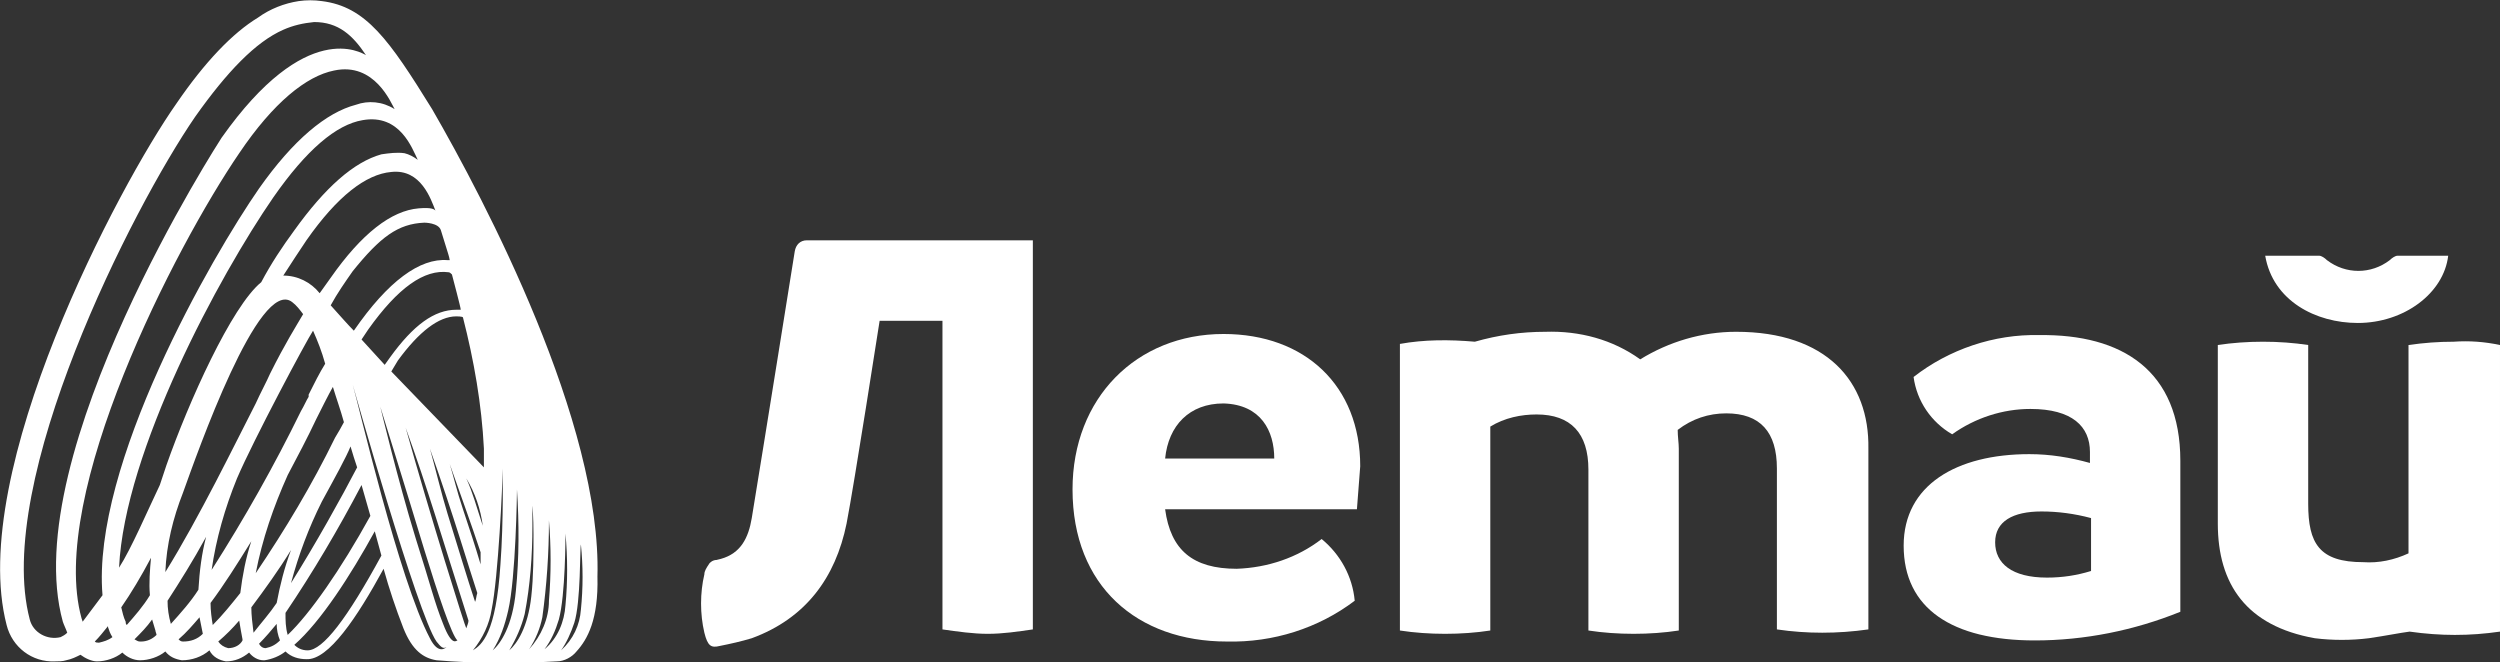 <?xml version="1.0" encoding="utf-8"?>
<!-- Generator: Adobe Illustrator 23.0.2, SVG Export Plug-In . SVG Version: 6.00 Build 0)  -->
<svg version="1.1" id="Layer_1" xmlns="http://www.w3.org/2000/svg" xmlns:xlink="http://www.w3.org/1999/xlink" x="0px" y="0px"
	 viewBox="0 0 226.8 60.1" style="enable-background:new 0 0 226.8 60.1;" xml:space="preserve">
<rect x="0" y="0" width="226.8" height="60.1" fill="#333333" stroke="none"/>
<style type="text/css">
	.st0{fill:#FFFFFF;}
</style>
<title>letai-logo-white</title>
<g>
	<g id="Слой_1">
		<path class="st0" d="M46.2,59c0.6-1,1.1-2.1,1.4-3.3c0.5-2.6,0.7-5.3,0.7-8c0-1,0-1.7,0-1.8s0.1,1,0.1,2.6c0,1.9,0,3.8-0.2,5.6
			C47.9,56.9,46.9,58.4,46.2,59 M44.7,59c0.7-1.1,1.1-2.3,1.4-3.6c0.7-3,0.8-10.7,0.8-11c0.2,3.1,0.2,6.2-0.1,9.2
			C46.5,56.8,45.4,58.4,44.7,59 M42.9,59c0.9-1.1,1.5-2.4,1.7-3.7c0.6-2.9,1-11.4,1-12.8c0,0,0.1,4.7-0.2,8.7
			C45,57.5,43.7,58.5,42.9,59 M42.3,57c-0.1-0.1-3.3-10.3-5.5-18.2c2,5.5,3.3,10,5.7,17.5C42.5,56.5,42.4,56.7,42.3,57 M40.2,56.6
			c-0.8-2-1.1-3.4-2.5-7.8c-1.6-5.2-3.2-11.9-3.2-11.9s2.4,7.7,4,13c1.2,3.9,2.5,7.8,3,8.2C41.4,58.1,41,58.7,40.2,56.6 M39,57.9
			c-2.8-5.3-6.5-21.3-7-23c0,0,5.9,20.9,7.6,23.3c0.4,0.5,0.6,0.7,0.9,0.5C40.5,58.7,39.8,59.5,39,57.9 M27.9,59L27.9,59
			c-0.5,0-0.9-0.2-1.2-0.5c2.4-2.1,5.1-6.3,7.3-10.3l0.6,2.2C31.5,56.1,29.3,59,27.9,59 M26.1,57.6c-0.2-0.7-0.2-1.3-0.2-2
			c2.5-3.7,4.8-7.6,6.9-11.6l0.8,2.8C30.9,51.7,28.1,55.7,26.1,57.6 M24.1,58.8L24.1,58.8c-0.3,0-0.5-0.2-0.6-0.4
			c0.6-0.6,1.1-1.2,1.6-1.8c0,0.5,0.1,1,0.3,1.5C25,58.5,24.6,58.7,24.1,58.8 M22.8,55.1c1.2-1.6,2.5-3.4,3.6-5.2
			c-0.6,1.6-1,3.2-1.3,4.8c-0.6,0.9-1.4,1.8-2.1,2.7C22.9,56.6,22.8,55.8,22.8,55.1 M21.8,53.8c-0.8,1-1.6,2-2.5,2.9
			c-0.1-0.6-0.2-1.3-0.2-2c1.2-1.6,2.4-3.5,3.7-5.6C22.3,50.6,22,52.2,21.8,53.8 M20.7,58.8L20.7,58.8c-0.4-0.1-0.7-0.3-0.9-0.6
			c0.7-0.6,1.3-1.2,1.9-1.9c0.1,0.6,0.2,1.2,0.3,1.7c0,0,0,0.1,0,0.1C21.8,58.5,21.3,58.8,20.7,58.8 M15,51.9
			c0.1-2.5,0.7-4.9,1.6-7.2c1.3-3.6,6.9-19.6,9.9-17.3c0.4,0.3,0.7,0.7,1,1.1c-0.7,1.2-1.6,2.6-3,5.4c-0.3,0.7-0.9,1.8-1.3,2.7
			C21.3,40.3,18.1,46.9,15,51.9 M18,53.5c-0.7,1.1-1.6,2.1-2.5,3.1c-0.2-0.7-0.3-1.4-0.3-2.1c1.1-1.7,2.3-3.6,3.5-5.8
			C18.3,50.2,18.1,51.8,18,53.5 M16.6,58.2c-0.2,0-0.3-0.1-0.4-0.2c0.7-0.6,1.3-1.3,1.9-2c0.1,0.5,0.2,1,0.3,1.5
			C17.9,58,17.3,58.2,16.6,58.2 M14.5,44c-1.1,2.3-2.6,5.8-3.7,7.5c0.5-10.6,9.1-26.5,14-33.6c3-4.3,5.7-6.6,8.1-7
			c3.4-0.6,4.5,2.6,5,3.6c-0.4-0.3-0.8-0.5-1.2-0.6c-0.7-0.1-1.4,0-2.1,0.1c-2.5,0.7-5.1,3-7.9,6.9l0,0c-1.1,1.5-2.1,3-3,4.7
			c-2.7,2.2-6.6,10.9-8.6,16.6C14.8,43.1,14.6,43.7,14.5,44 M12.8,58.2h-0.1c-0.2,0-0.3-0.1-0.5-0.2c0.6-0.6,1.1-1.1,1.6-1.8
			c0.1,0.3,0.2,0.7,0.3,1c0,0.1,0.1,0.3,0.1,0.4C13.8,58,13.3,58.2,12.8,58.2 M11.4,56.4c-0.2-0.4-0.3-0.9-0.4-1.3
			c0.9-1.3,1.8-2.8,2.7-4.5c-0.1,1.1-0.2,2.3-0.1,3.4c-0.6,1-1.4,1.9-2.1,2.7C11.4,56.6,11.4,56.5,11.4,56.4 M9,58.3H8.9
			c-0.1,0-0.2,0-0.3-0.1c0.4-0.4,0.8-0.9,1.2-1.4v0.1c0.1,0.3,0.2,0.6,0.4,0.9C9.8,58.1,9.4,58.2,9,58.3 M7.4,56.1
			c-3.1-11.2,8.5-33.7,14.3-42.2c3.1-4.6,6.1-7,8.6-7.5c3.7-0.8,5.2,3,5.5,3.5c-1.1-0.7-2.4-0.8-3.5-0.4c-2.7,0.7-5.7,3.2-8.8,7.6
			l0,0C19.2,23.3,8.3,42.2,9.3,54c-0.6,0.8-1.2,1.6-1.8,2.4L7.4,56.1 M5.5,57.8c-1.2,0.3-2.5-0.4-2.8-1.6
			C-0.6,43.7,12,18.9,17.7,10.6c2.9-4.1,5.5-6.8,8-7.9c0.9-0.4,1.8-0.6,2.8-0.7c2.2,0,3.5,1.2,4.7,3c-0.4-0.2-5.4-3.4-13.1,7.5
			c0,0-18.6,28.7-14.4,43.9c0.1,0.3,0.3,0.7,0.4,1C5.9,57.6,5.7,57.7,5.5,57.8 M39.5,19.1c-0.1-0.1-0.3-0.3-1.5-0.2
			c-2.5,0.2-5.2,2.3-8,6.3l-1,1.4c-0.8-1-2-1.6-3.3-1.6c0.7-1.1,1.5-2.3,2.1-3.2c2.8-4,5.4-6,7.7-6.2C38.2,15.3,39.1,18.1,39.5,19.1
			 M31.8,40.5c0.2,0.7,0.4,1.3,0.6,1.9c-1.4,2.7-3.8,7-6,10.5c0.7-2.6,1.6-5,2.8-7.4C30.4,43.3,31.4,41.5,31.8,40.5 M19.2,51.7
			c0.4-2.8,1.2-5.6,2.3-8.3c1.5-3.5,6.3-12.5,6.9-13.4c0.4,0.9,0.8,1.9,1.1,3c-0.5,0.8-1,1.8-1.5,2.8V36c-0.2,0.3-0.4,0.8-0.7,1.3
			C24.9,42.2,22.2,47,19.2,51.7 M26.1,43.1c0.9-1.7,1.8-3.4,2.6-5.1c0.3-0.6,1.2-2.4,1.5-2.9c0.3,1,0.7,2.1,1,3.2
			c-0.2,0.4-0.5,0.9-0.8,1.4C28.3,44,25.9,48,23.2,52C23.8,48.9,24.8,46,26.1,43.1 M40,20.9c0.8,2.6,0.7,2.2,0.8,2.7
			c0,0-0.1,0-0.1,0h-0.1c-2.5-0.2-5.4,1.9-8.5,6.4c-0.5-0.5-1.2-1.3-2.1-2.3c0.6-1.1,1.3-2.1,2-3.1c2.5-3.1,4.1-4.3,6.5-4.4
			C38.5,20.2,39.8,20.2,40,20.9 M33.4,29.9c2.7-3.8,5.1-5.5,7.3-5.2c0.1,0,0.2,0.1,0.3,0.2c0.1,0.4,0.8,3,0.8,3.2h-0.4l0,0
			c-2,0-3.9,1.4-6,4.3l-0.5,0.7l-2.1-2.3L33.4,29.9z M35.5,33.7c0.2-0.3,0.4-0.7,0.6-1c1.9-2.6,3.7-4,5.3-4c0,0,0.6,0,0.6,0.1
			c1,3.9,1.7,7.9,1.9,11.9v0.4c0,0,0,1.3,0,1.3L35.5,33.7z M42.3,43.4c0.8,1.3,1.3,2.8,1.5,4.3C43.2,45.9,42.9,44.7,42.3,43.4
			 M43.3,53.8c-0.1,0.3-0.1,0.6-0.2,0.8c-0.7-2.1-1.6-5.1-2.5-8c-0.5-1.6-1.2-4.5-1.6-5.9C41.2,46.9,42.6,51.7,43.3,53.8 M43.6,51.2
			c-0.5-1.7-1-3.2-1.6-5s-0.8-2.8-1.2-4.1c1.3,3.7,1.8,5,2.8,8C43.6,50.5,43.6,50.9,43.6,51.2 M49.8,47.2c0.2,2.4,0.2,4.9,0,7.3
			c0,1.6-0.7,3.2-1.8,4.4c0.6-0.9,1-1.9,1.2-2.9C49.6,53.1,49.8,50.2,49.8,47.2 M51.3,48.4c0.2,2.2,0.2,4.4,0,6.5
			c-0.1,1.5-0.7,3-1.9,4c0.6-0.8,1-1.7,1.3-2.7C51.3,54,51.3,48.6,51.3,48.4 M52.7,49.4c0.2,2,0.2,3.9,0,5.9
			C52.6,56.7,52,58,50.9,59c0.5-0.7,0.9-1.6,1.2-2.5C52.7,54.6,52.6,49.7,52.7,49.4 M54.2,52.3c0.4-13.9-10.2-34.1-15-42.4
			c-3.9-6.3-6-9.3-10-9.8c-0.7-0.1-1.4-0.1-2.1,0c-1.3,0.2-2.6,0.7-3.7,1.5C21.1,3,18.6,5.6,16,9.4C10.8,16.8-3,42.8,0.6,56.7
			c0.5,2,2.3,3.4,4.4,3.3c0.3,0,0.7,0,1-0.1c0.5-0.1,0.9-0.3,1.3-0.5c0.4,0.3,1,0.6,1.5,0.6c0.8,0,1.7-0.3,2.3-0.8
			c0.4,0.4,1,0.7,1.6,0.7c0.8,0,1.7-0.3,2.3-0.8c0.4,0.5,0.9,0.7,1.5,0.8c0.9,0,1.8-0.3,2.5-0.9c0.3,0.6,0.9,0.9,1.5,1
			c0.8,0,1.5-0.3,2.1-0.8c0.3,0.4,0.8,0.7,1.3,0.7h0.1c0.7-0.1,1.4-0.4,1.9-0.8c0.5,0.5,1.2,0.7,1.9,0.7c2,0.1,4.6-3.8,7-8.2
			c0.5,1.8,1.1,3.6,1.8,5.4c0.8,2,1.8,2.7,3,2.9l0,0c3.6,0.3,7.3,0.3,10.9,0.1c0.7,0,1.4-0.4,1.8-0.9C53.3,58,54.3,56.2,54.2,52.3"
			/>
		<path class="st0" d="M213.9,29.3c4.2,0,7.8-2.7,8.2-6.1c-1.5,0-3,0-4.6,0c-0.2,0-0.5,0.2-0.7,0.4c-1.7,1.3-4,1.3-5.7,0
			c-0.2-0.2-0.5-0.4-0.7-0.4c-1.6,0-3.2,0-4.9,0C206.2,27.3,210.1,29.3,213.9,29.3"/>
		<path class="st0" d="M115.6,41.6c0-2.5-1.2-4.9-4.6-5c-3.1,0-5,2-5.3,5H115.6z M123.1,46.2h-17.4c0.5,3.7,2.5,5.4,6.5,5.4
			c2.8-0.1,5.5-1,7.7-2.7c1.7,1.4,2.8,3.4,3,5.6c-3.3,2.5-7.4,3.8-11.6,3.7c-8.1,0-14-5-14-13.8c0-8.3,5.8-14.1,13.7-14.1
			c7.4,0,12.4,4.7,12.4,12C123.3,43.6,123.2,44.9,123.1,46.2"/>
		<path class="st0" d="M157.5,30.1c-3.1,0-6.1,0.9-8.7,2.5c-2.5-1.8-5.5-2.6-8.6-2.5c-2.2,0-4.3,0.3-6.4,0.9
			c-2.3-0.2-4.6-0.2-6.8,0.2v26c1.3,0.2,2.7,0.3,4.1,0.3c1.4,0,2.8-0.1,4.1-0.3V38.7c1.3-0.8,2.8-1.1,4.2-1.1c3.1,0,4.7,1.7,4.7,5
			v14.6c1.3,0.2,2.7,0.3,4.1,0.3c1.4,0,2.8-0.1,4.1-0.3V40.7c0-0.5-0.1-1.1-0.1-1.7c1.3-1,2.8-1.5,4.4-1.5c3.1,0,4.6,1.7,4.6,5v14.6
			c2.7,0.4,5.5,0.4,8.3,0V40.7C169.6,34.6,165.7,30.1,157.5,30.1"/>
		<path class="st0" d="M185.7,52.4c1.4,0,2.7-0.2,4-0.6V47c-1.5-0.4-3-0.6-4.5-0.6c-2.6,0-4.2,0.9-4.2,2.8S182.5,52.4,185.7,52.4
			 M197.8,41.8v13.7c-4.2,1.7-8.7,2.6-13.2,2.6c-7.5,0-11.9-2.9-11.9-8.6c0-5.5,4.8-8.3,11.4-8.3c1.9,0,3.7,0.3,5.5,0.8v-1
			c0-2.3-1.6-3.9-5.4-3.9c-2.5,0-5,0.8-7.1,2.3c-1.9-1.1-3.2-3-3.5-5.2c3.2-2.5,7.3-3.9,11.4-3.8C192.5,30.3,197.8,33.6,197.8,41.8"
			/>
		<path class="st0" d="M73.2,21.8c-0.6,0-1,0.4-1.1,1c0,0-2.7,16.9-3.9,24.2c-0.3,1.8-1,3.2-2.8,3.7l-0.4,0.1
			c-0.3,0-0.6,0.2-0.7,0.4c-0.2,0.3-0.4,0.6-0.4,0.9c-0.4,1.7-0.4,3.6,0,5.3c0.3,1.2,0.6,1.4,1.4,1.2c1-0.2,1.9-0.4,2.9-0.7
			c4.9-1.8,7.6-5.5,8.6-10.4c0.7-3.6,3-18.4,3-18.4h5.7v28c1.4,0.2,2.8,0.4,4.1,0.4c1.4,0,2.7-0.2,4.1-0.4V21.8H73.2z"/>
		<path class="st0" d="M222.6,31c-1.4,0-2.7,0.1-4.1,0.3v18.9c-1.3,0.6-2.7,0.9-4.1,0.8c-4,0-5-1.7-5-5.3V31.3
			c-1.3-0.2-2.7-0.3-4.1-0.3c-1.4,0-2.8,0.1-4.1,0.3v16.2c0,5.5,2.6,9.3,8.8,10.4c1.6,0.2,3.3,0.2,4.9,0c1.4-0.2,2.9-0.5,3.7-0.6
			c1.4,0.2,2.8,0.3,4.1,0.3c1.4,0,2.7-0.1,4.1-0.3v-26C225.4,31,224,30.9,222.6,31"/>
	</g>
</g>
</svg>
